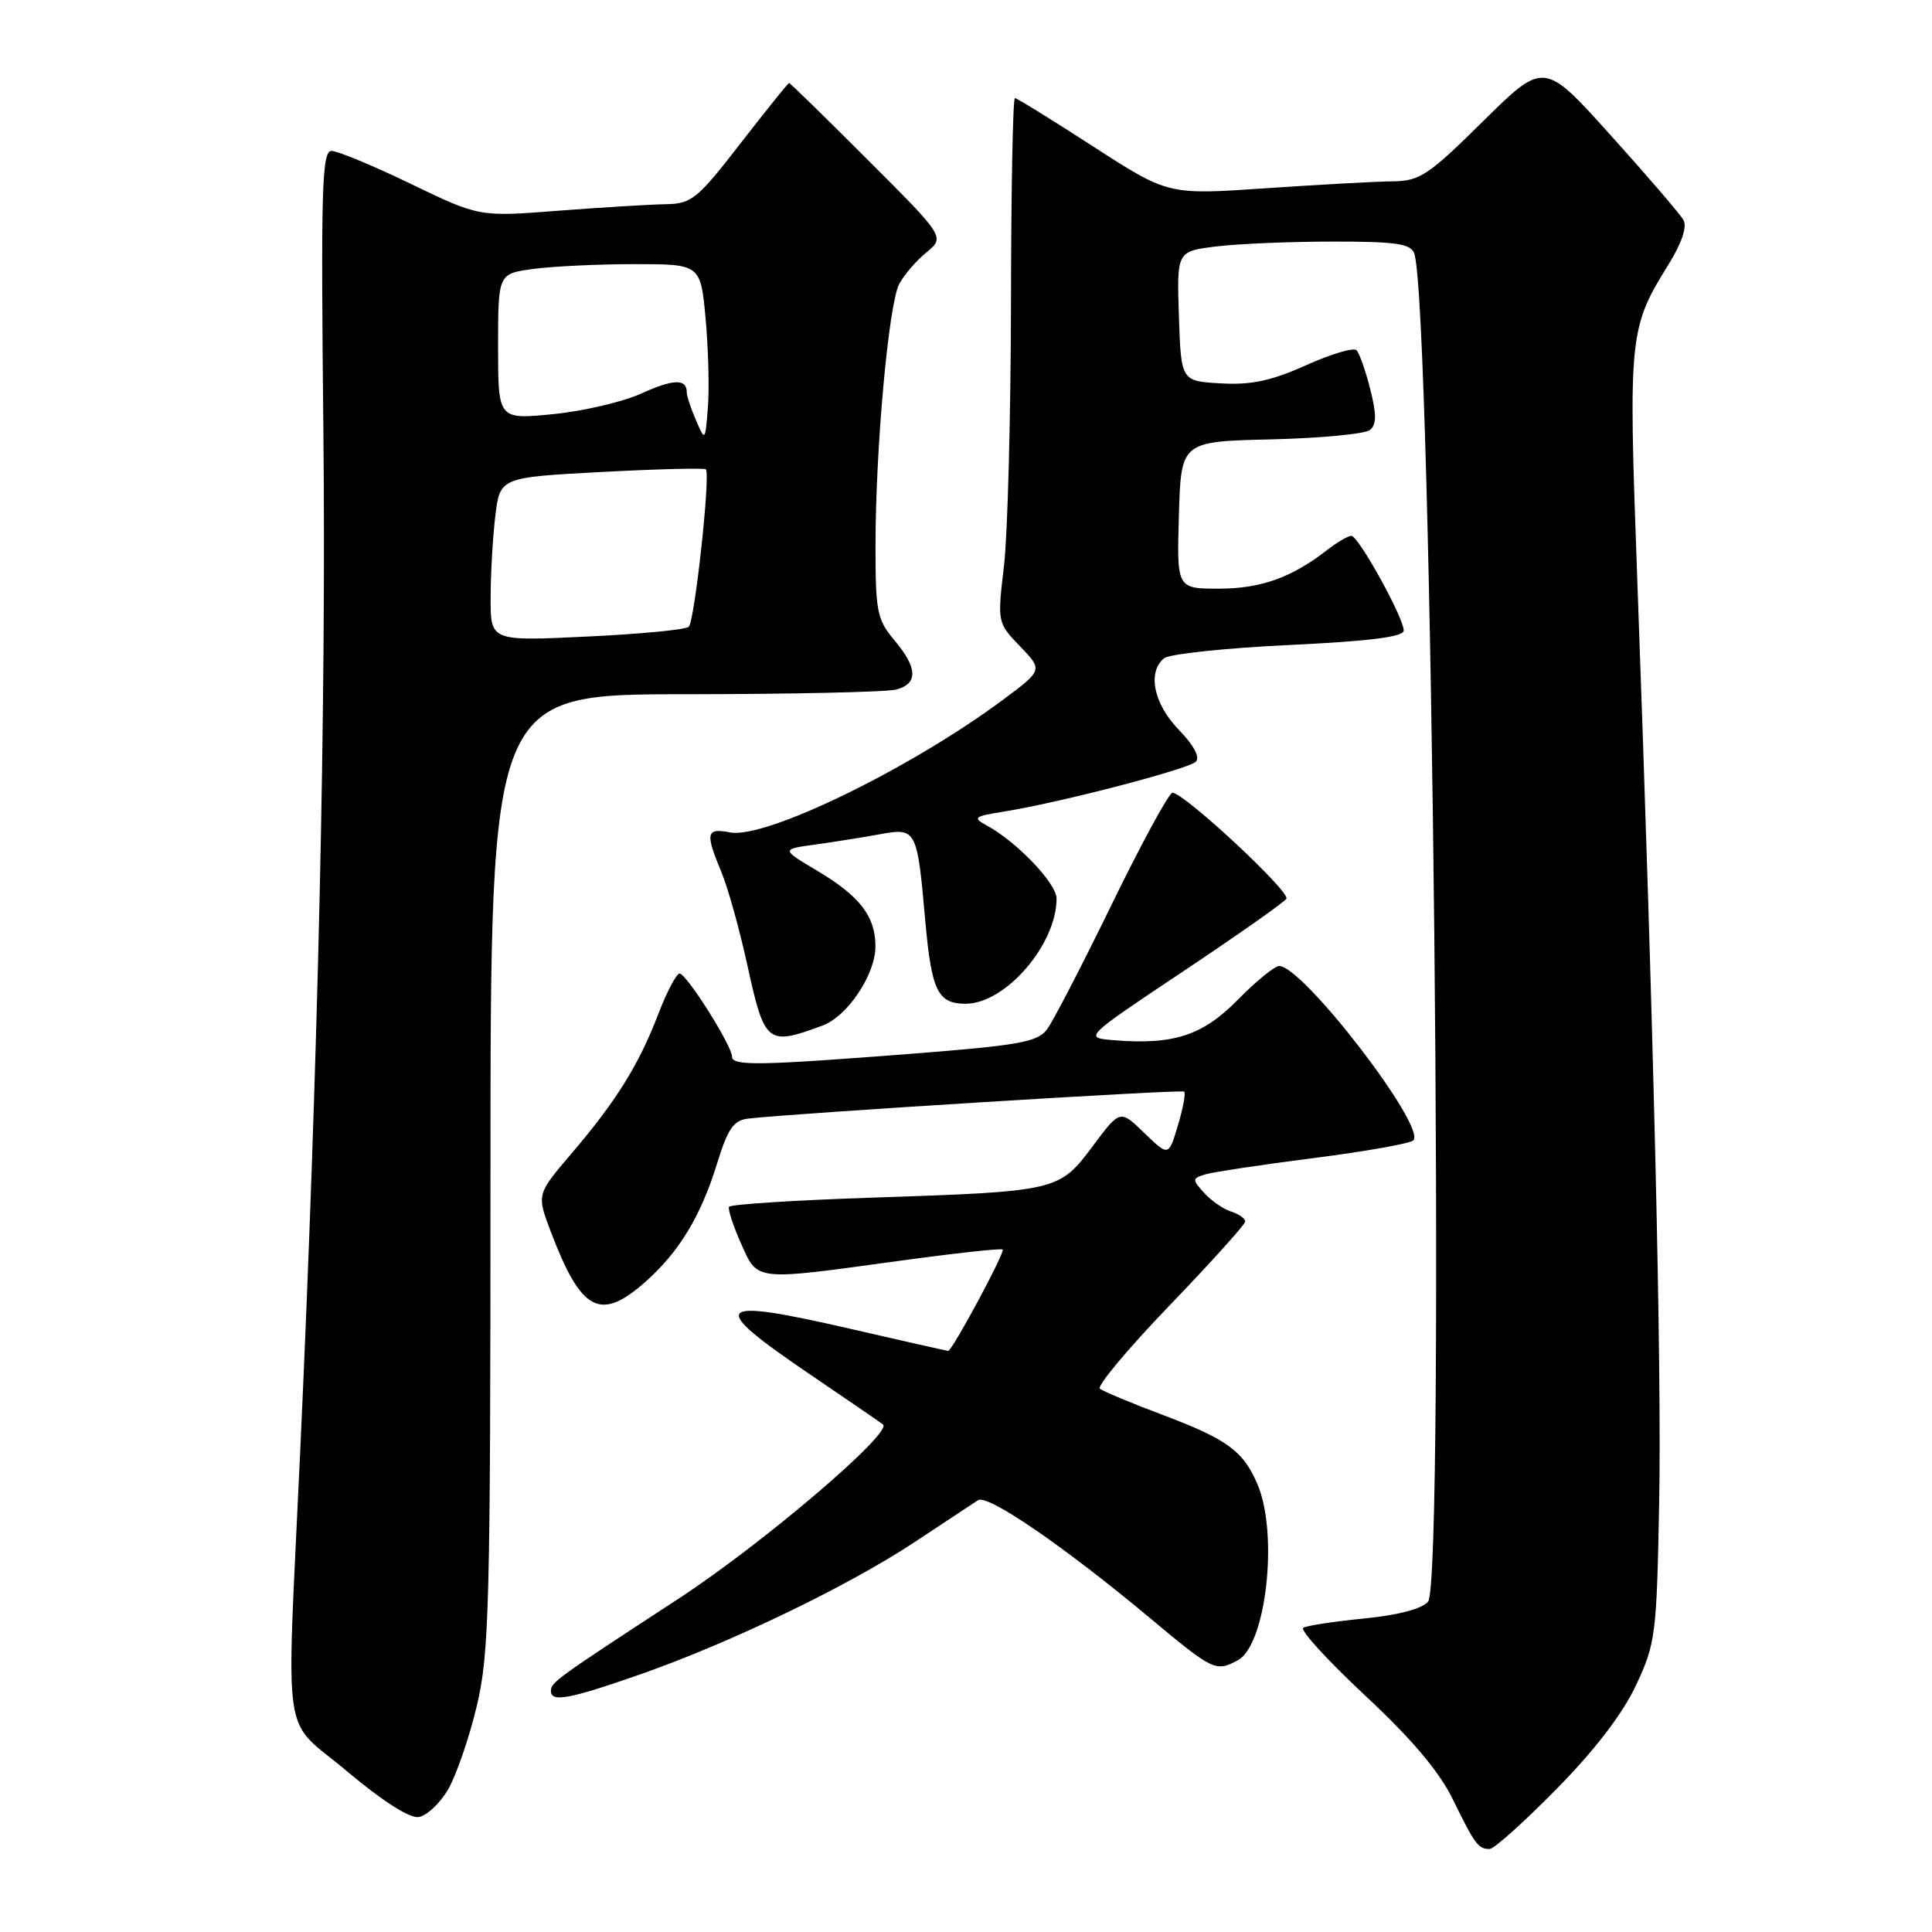 <?xml version="1.0" encoding="UTF-8" standalone="no"?>
<!DOCTYPE svg PUBLIC "-//W3C//DTD SVG 1.1//EN" "http://www.w3.org/Graphics/SVG/1.1/DTD/svg11.dtd" >
<svg xmlns="http://www.w3.org/2000/svg" xmlns:xlink="http://www.w3.org/1999/xlink" version="1.1" viewBox="0 0 256 256">
 <g >
 <path fill="currentColor"
d=" M 206.25 237.05 C 211.34 231.88 215.02 227.07 216.78 223.30 C 219.38 217.76 219.52 216.66 219.85 199.00 C 220.19 181.20 219.13 136.43 216.91 75.72 C 215.77 44.41 215.87 43.43 221.09 35.04 C 222.83 32.23 223.57 30.05 223.07 29.16 C 222.64 28.39 218.30 23.33 213.43 17.93 C 204.59 8.10 204.59 8.10 196.54 16.04 C 189.24 23.26 188.13 23.99 184.50 24.03 C 182.30 24.05 174.72 24.47 167.64 24.95 C 154.79 25.83 154.79 25.83 144.87 19.42 C 139.41 15.89 134.74 13.00 134.48 13.00 C 134.21 13.00 133.98 25.26 133.96 40.25 C 133.93 55.24 133.52 70.88 133.03 75.00 C 132.15 82.49 132.15 82.51 135.17 85.65 C 138.19 88.79 138.19 88.79 132.85 92.76 C 120.57 101.88 101.39 111.20 96.75 110.30 C 93.57 109.68 93.42 110.36 95.58 115.53 C 96.44 117.60 97.99 123.13 99.01 127.80 C 101.32 138.35 101.64 138.61 109.00 135.89 C 112.30 134.66 116.00 129.13 116.00 125.41 C 116.00 121.41 113.95 118.76 108.27 115.37 C 103.50 112.53 103.50 112.53 108.00 111.91 C 110.47 111.57 114.35 110.95 116.61 110.54 C 121.43 109.66 121.53 109.84 122.61 122.09 C 123.44 131.32 124.26 133.00 127.96 133.00 C 133.23 133.00 140.00 125.16 140.00 119.06 C 140.00 117.05 134.70 111.51 130.73 109.37 C 128.84 108.34 129.06 108.17 133.07 107.53 C 140.36 106.37 157.43 101.93 158.45 100.93 C 159.04 100.35 158.20 98.77 156.20 96.70 C 152.86 93.26 152.00 89.06 154.25 87.22 C 154.94 86.66 162.36 85.87 170.75 85.47 C 181.50 84.96 186.00 84.39 186.00 83.55 C 186.00 81.84 180.00 71.00 179.06 71.00 C 178.63 71.00 177.20 71.84 175.88 72.86 C 171.17 76.53 167.07 78.00 161.51 78.00 C 155.93 78.00 155.93 78.00 156.21 68.25 C 156.50 58.50 156.50 58.50 168.44 58.22 C 175.00 58.06 180.90 57.50 181.53 56.97 C 182.41 56.25 182.41 54.91 181.56 51.55 C 180.94 49.10 180.12 46.78 179.74 46.40 C 179.35 46.02 176.34 46.92 173.03 48.41 C 168.43 50.47 165.78 51.03 161.76 50.80 C 156.50 50.50 156.50 50.50 156.21 41.89 C 155.93 33.29 155.93 33.29 161.21 32.65 C 164.12 32.30 171.06 32.01 176.64 32.01 C 184.87 32.00 186.90 32.29 187.38 33.54 C 189.76 39.74 191.52 209.45 189.23 212.22 C 188.44 213.18 185.28 214.01 180.75 214.46 C 176.79 214.85 173.16 215.40 172.69 215.69 C 172.22 215.98 175.90 220.01 180.86 224.64 C 187.08 230.44 190.70 234.72 192.51 238.43 C 195.44 244.41 195.87 245.00 197.39 245.00 C 197.97 245.00 201.95 241.42 206.25 237.05 Z  M 59.37 237.12 C 60.45 235.26 62.16 230.31 63.16 226.12 C 64.83 219.16 64.99 212.99 64.99 155.25 C 65.00 92.00 65.00 92.00 90.75 91.99 C 104.91 91.98 117.51 91.70 118.75 91.37 C 121.68 90.59 121.60 88.50 118.50 84.82 C 116.21 82.09 116.00 81.04 116.01 72.17 C 116.02 59.36 117.74 40.37 119.14 37.66 C 119.75 36.47 121.37 34.58 122.74 33.46 C 125.22 31.41 125.22 31.41 115.01 21.21 C 109.40 15.59 104.70 11.00 104.56 11.00 C 104.43 11.00 101.53 14.60 98.12 19.00 C 92.39 26.40 91.64 27.00 88.21 27.06 C 86.17 27.09 79.78 27.48 74.00 27.92 C 63.50 28.74 63.50 28.74 54.45 24.37 C 49.48 21.97 44.74 20.00 43.93 20.00 C 42.65 20.00 42.51 24.90 42.85 57.07 C 43.23 93.46 42.15 141.01 39.77 192.50 C 37.94 232.30 37.20 227.29 46.00 234.72 C 50.60 238.59 54.25 240.94 55.45 240.77 C 56.52 240.62 58.28 238.98 59.37 237.12 Z  M 84.67 221.92 C 96.70 217.72 112.34 210.19 121.17 204.35 C 125.20 201.68 129.00 199.18 129.60 198.78 C 130.87 197.96 140.97 204.88 152.39 214.41 C 160.77 221.41 161.09 221.56 164.02 219.99 C 167.77 217.98 169.42 203.30 166.64 196.72 C 164.75 192.26 162.64 190.71 154.00 187.46 C 149.88 185.91 146.16 184.35 145.74 184.01 C 145.32 183.66 149.48 178.69 154.99 172.96 C 160.49 167.24 165.00 162.24 165.00 161.85 C 165.00 161.46 164.16 160.87 163.13 160.54 C 162.10 160.22 160.50 159.10 159.56 158.07 C 157.95 156.29 157.96 156.15 159.68 155.62 C 160.68 155.31 167.12 154.34 174.00 153.46 C 180.88 152.58 186.85 151.52 187.27 151.11 C 189.07 149.36 172.65 128.00 169.50 128.00 C 168.90 128.00 166.44 130.01 164.03 132.46 C 159.36 137.22 155.50 138.48 147.55 137.83 C 143.61 137.50 143.61 137.50 156.76 128.72 C 163.99 123.90 170.15 119.56 170.45 119.09 C 171.01 118.17 156.80 104.96 155.35 105.05 C 154.88 105.08 151.27 111.72 147.33 119.80 C 143.39 127.89 139.52 135.36 138.72 136.42 C 137.48 138.07 134.98 138.52 120.89 139.62 C 100.63 141.20 97.00 141.26 97.00 140.02 C 97.00 138.57 90.96 129.00 90.05 129.00 C 89.63 129.00 88.35 131.44 87.21 134.41 C 84.65 141.09 81.65 145.91 75.70 152.88 C 71.11 158.26 71.11 158.26 72.98 163.20 C 77.00 173.77 79.51 175.13 85.43 169.93 C 89.95 165.95 92.85 161.20 95.02 154.16 C 96.44 149.55 97.20 148.45 99.13 148.22 C 105.23 147.51 156.55 144.33 156.91 144.64 C 157.14 144.83 156.76 146.84 156.08 149.12 C 154.85 153.24 154.85 153.24 151.63 150.13 C 148.42 147.01 148.42 147.01 144.80 151.86 C 140.35 157.82 140.16 157.87 115.71 158.69 C 105.38 159.03 96.78 159.58 96.60 159.91 C 96.43 160.23 97.14 162.41 98.18 164.75 C 100.43 169.79 99.81 169.72 119.00 167.09 C 126.42 166.07 132.66 165.38 132.86 165.57 C 133.22 165.89 126.17 179.00 125.64 179.00 C 125.50 179.00 119.59 177.67 112.52 176.04 C 94.47 171.89 93.65 172.83 107.25 182.06 C 112.34 185.51 116.72 188.52 117.00 188.75 C 118.30 189.85 101.00 204.59 89.92 211.83 C 73.73 222.40 73.00 222.92 73.00 224.05 C 73.00 225.60 75.35 225.17 84.67 221.92 Z  M 65.01 79.23 C 65.01 76.08 65.29 71.20 65.63 68.38 C 66.25 63.26 66.25 63.26 79.71 62.54 C 87.11 62.15 93.33 61.99 93.53 62.19 C 94.17 62.83 92.04 82.36 91.26 83.06 C 90.84 83.44 84.76 84.02 77.75 84.35 C 65.00 84.96 65.00 84.96 65.01 79.23 Z  M 92.22 55.68 C 91.55 54.14 91.00 52.48 91.00 51.99 C 91.00 50.16 89.26 50.20 84.96 52.15 C 82.51 53.26 77.24 54.49 73.25 54.88 C 66.00 55.59 66.00 55.59 66.00 45.93 C 66.00 36.27 66.00 36.27 70.64 35.64 C 73.19 35.29 79.23 35.00 84.05 35.00 C 92.83 35.00 92.83 35.00 93.50 42.25 C 93.86 46.24 94.00 51.52 93.80 54.00 C 93.44 58.49 93.44 58.50 92.22 55.68 Z "/>
</g>
</svg>